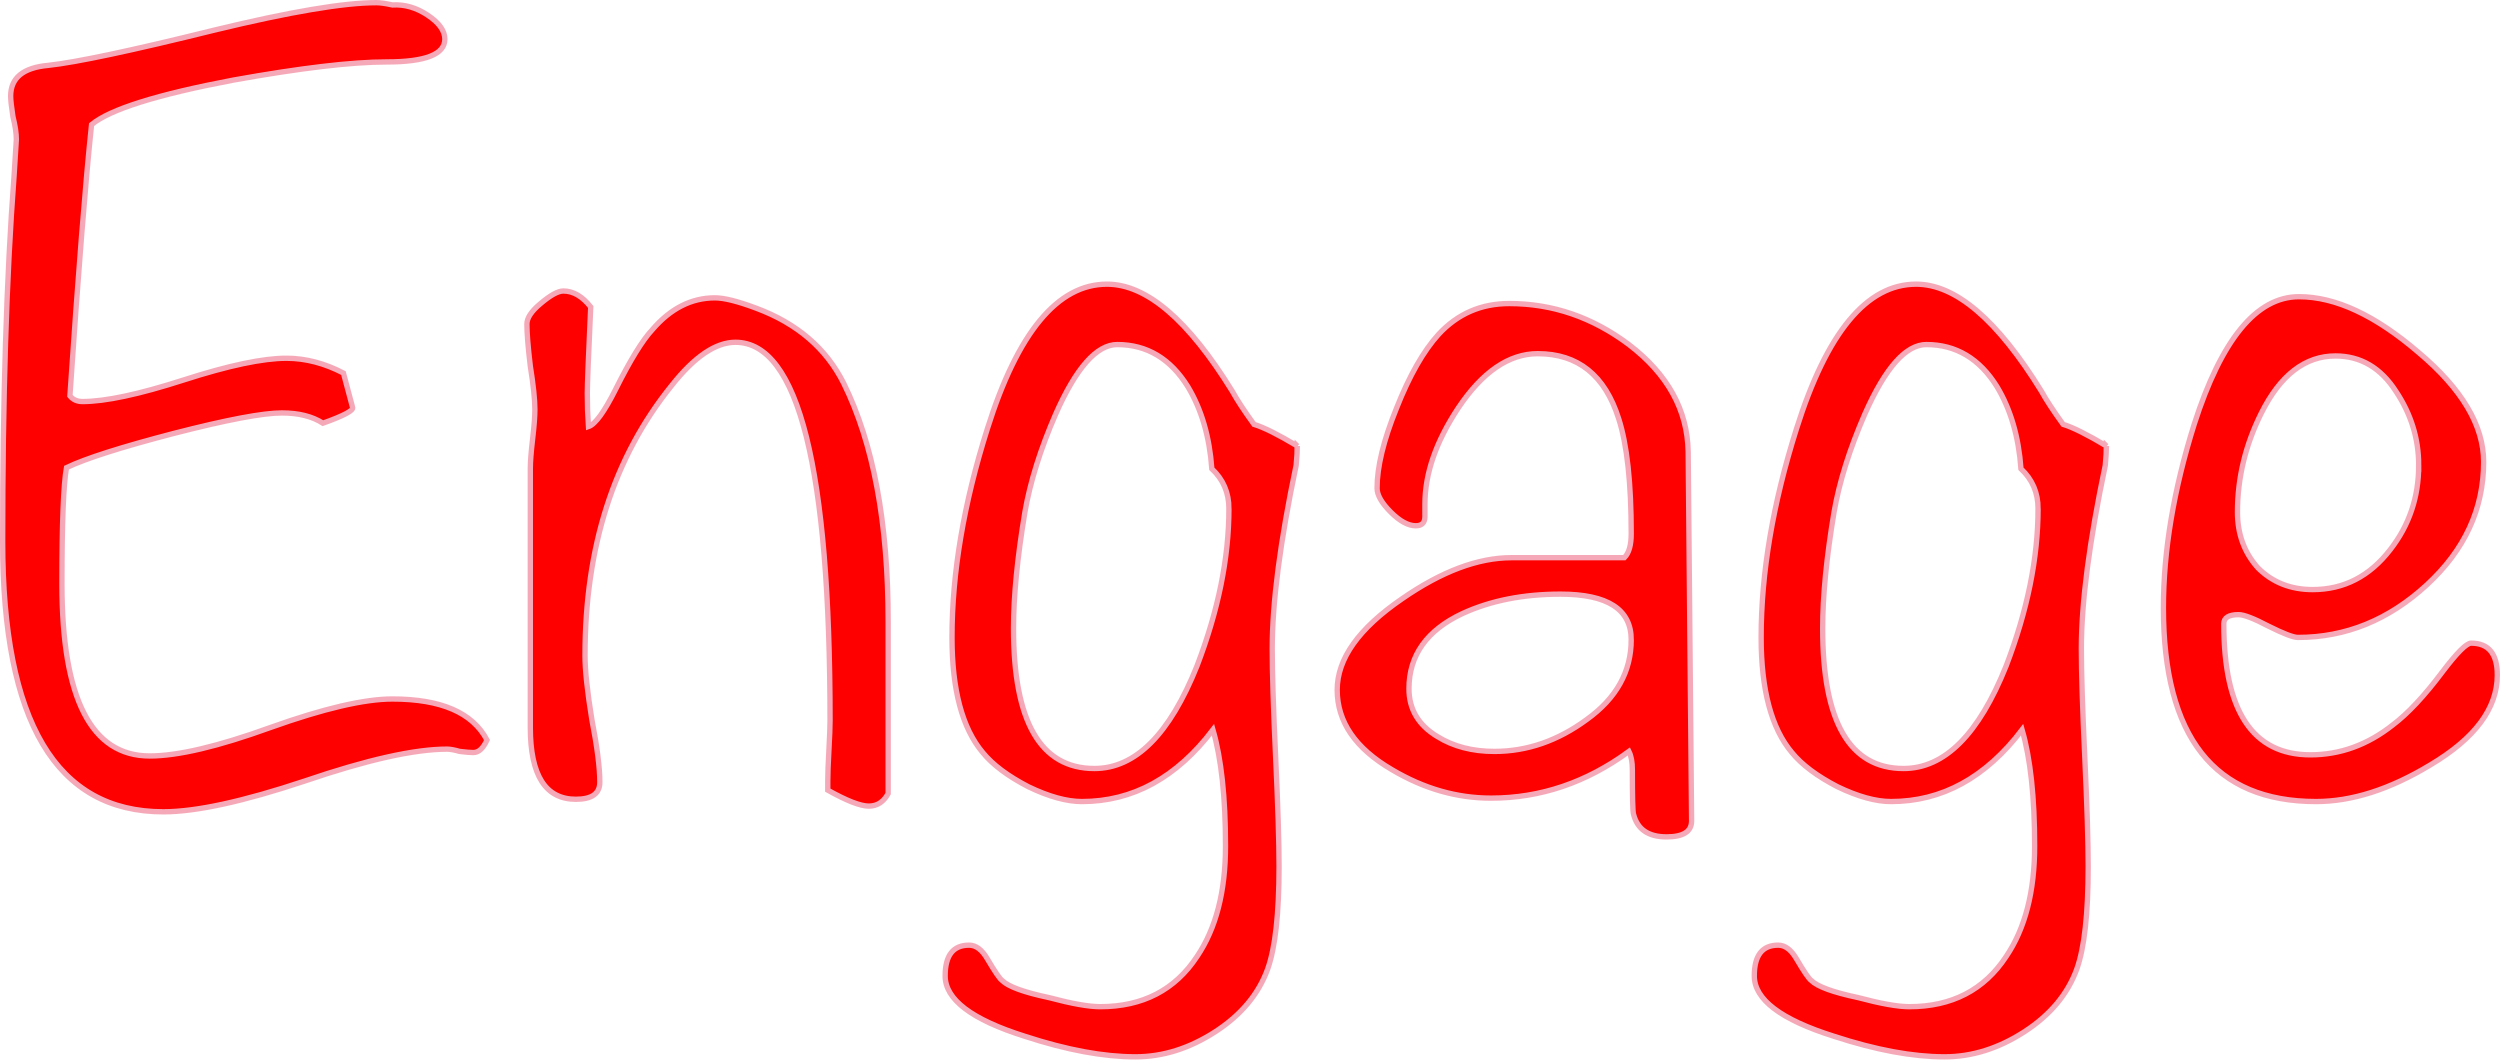 <?xml version="1.0" encoding="UTF-8" standalone="no"?>
<!-- Created with Inkscape (http://www.inkscape.org/) -->

<svg
   width="467.989"
   height="198.335"
   viewBox="0 0 467.989 198.335"
   version="1.1"
   id="svg1"
   xmlns="http://www.w3.org/2000/svg"
   xmlns:svg="http://www.w3.org/2000/svg">
  <defs
     id="defs1" />
  <g
     id="layer1"
     transform="translate(-27.899,-137.512)">
    <path
       id="text1"
       style="font-size:170.667px;font-family:Noteworthy;-inkscape-font-specification:'Noteworthy, Normal';fill:#ff0000;stroke:#f5a9b8;stroke-width:1.002"
       d="m 119.067,276.04 q -1.067,2.347 -2.56,2.347 -0.853,0 -2.56,-0.213 -1.493,-0.427 -2.347,-0.427 -9.173,0 -26.667,5.973 -17.28,5.76 -26.453,5.76 -30.08,0 -30.08,-50.56 0,-40.107 2.133,-68.48 0.427,-6.827 0.427,-6.827 0,-1.707 -0.64,-4.267 -0.427,-2.773 -0.427,-3.84 0,-5.12 7.04,-5.76 7.893,-0.853 31.147,-6.613 21.12,-5.12 30.293,-5.12 1.067,0 2.987,0.427 3.413,-0.213 6.613,1.92 3.2,2.133 3.2,4.48 0,4.267 -10.88,4.267 -9.813,0 -28.8,3.413 -21.333,4.053 -26.453,8.32 -1.707,16.213 -4.053,50.773 0.853,1.067 2.347,1.067 6.4,0 18.987,-4.053 12.587,-4.053 19.2,-4.053 5.333,0 10.667,2.773 l 1.707,6.4 q 0.427,0.853 -5.547,2.987 -2.987,-1.92 -7.68,-1.92 -5.333,0 -20.267,3.84 -14.72,3.84 -20.053,6.4 -0.853,4.693 -0.853,21.76 0,32.213 16.427,32.213 7.893,0 22.613,-5.333 14.933,-5.333 22.827,-5.333 13.653,0 17.707,7.68 z m 75.093,10.027 q -1.28,2.347 -3.627,2.347 -2.347,0 -7.68,-2.987 V 283.72 q 0,-1.92 0.213,-5.76 0.213,-3.84 0.213,-5.547 0,-70.827 -17.707,-70.827 -5.547,0 -11.947,8.107 -16.213,20.053 -16.213,50.56 0,4.053 1.28,11.947 1.493,7.68 1.493,11.733 0,3.2 -4.48,3.2 -8.533,0 -8.533,-13.44 v -48.427 q 0,-1.92 0.427,-5.547 0.427,-3.627 0.427,-5.547 0,-2.773 -0.853,-8.107 -0.64,-5.333 -0.64,-7.893 0,-1.707 2.56,-3.84 2.773,-2.347 4.267,-2.347 2.773,0 5.12,2.987 -0.64,13.867 -0.64,16.213 0,3.2 0.213,6.187 1.92,-0.64 5.12,-7.04 4.053,-8.107 6.827,-11.093 5.12,-5.973 11.733,-5.973 2.56,0 7.68,1.92 11.52,4.267 16.427,14.08 8.32,16.853 8.32,44.587 z m 76.587,-65.067 q 0,1.28 -0.213,3.627 -4.48,21.333 -4.48,34.347 0,6.613 0.64,20.267 0.64,13.653 0.64,20.48 0,13.227 -2.133,19.2 -2.56,7.04 -9.813,11.733 -7.253,4.693 -14.933,4.693 -8.96,0 -20.693,-3.84 -14.933,-4.693 -14.933,-11.307 0,-5.76 4.48,-5.76 1.92,0 3.413,2.56 2.133,3.627 2.773,4.053 1.707,1.707 8.747,3.2 6.4,1.707 9.6,1.707 11.947,0 18.133,-9.387 5.333,-7.893 5.333,-20.693 0,-13.653 -2.347,-21.76 -10.24,13.44 -24.533,13.44 -4.267,0 -10.027,-2.773 -5.76,-2.987 -8.533,-6.4 -5.76,-6.827 -5.76,-21.547 0,-18.133 6.613,-39.04 8.533,-27.093 22.4,-27.093 11.093,0 23.467,20.053 1.28,2.347 4.053,6.187 2.773,0.853 8.107,4.053 z m -12.8,11.733 q 0,-4.48 -3.2,-7.467 -0.64,-8.96 -4.48,-15.36 -4.907,-7.893 -13.227,-7.893 -5.76,0 -11.52,13.013 -4.267,9.813 -5.76,18.347 -2.133,12.8 -2.133,21.76 0,26.24 15.147,26.24 11.52,0 19.2,-19.2 5.973,-15.573 5.973,-29.44 z m 86.614,58.453 q 0,2.987 -4.693,2.987 -5.12,0 -6.187,-4.267 -0.213,-0.64 -0.213,-8.32 0,-2.133 -0.64,-3.413 -11.947,8.747 -25.813,8.747 -9.6,0 -18.56,-5.333 -10.24,-5.973 -10.24,-14.933 0,-8.747 12.16,-17.067 11.093,-7.68 20.48,-7.68 h 21.12 q 1.28,-1.28 1.28,-4.48 0,-14.293 -2.347,-21.547 -3.84,-12.16 -15.147,-12.16 -8.107,0 -14.933,10.24 -6.187,9.387 -6.187,17.92 0,0.427 0,1.28 0,0.853 0,1.067 0,1.707 -1.707,1.707 -2.133,0 -4.693,-2.56 -2.56,-2.56 -2.56,-4.48 0,-5.973 3.627,-14.933 3.627,-9.173 7.893,-13.867 5.333,-5.76 13.227,-5.76 12.16,0 22.4,7.68 10.88,8.32 11.093,20.053 z m -11.307,-33.92 q 0,-8.533 -13.227,-8.533 -10.453,0 -18.347,3.627 -10.027,4.693 -10.027,14.08 0,5.76 5.333,8.96 4.48,2.773 10.667,2.773 9.173,0 17.28,-5.973 8.32,-5.973 8.32,-14.933 z m 88.96,-36.267 q 0,1.28 -0.213,3.627 -4.48,21.333 -4.48,34.347 0,6.613 0.64,20.267 0.64,13.653 0.64,20.48 0,13.227 -2.133,19.2 -2.56,7.04 -9.813,11.733 -7.253,4.693 -14.933,4.693 -8.96,0 -20.693,-3.84 -14.933,-4.693 -14.933,-11.307 0,-5.76 4.48,-5.76 1.92,0 3.413,2.56 2.133,3.627 2.773,4.053 1.707,1.707 8.747,3.2 6.4,1.707 9.6,1.707 11.947,0 18.133,-9.387 5.333,-7.893 5.333,-20.693 0,-13.653 -2.347,-21.76 -10.24,13.44 -24.533,13.44 -4.267,0 -10.027,-2.773 -5.76,-2.987 -8.533,-6.4 -5.76,-6.827 -5.76,-21.547 0,-18.133 6.613,-39.04 8.533,-27.093 22.4,-27.093 11.093,0 23.467,20.053 1.28,2.347 4.053,6.187 2.773,0.853 8.107,4.053 z m -12.8,11.733 q 0,-4.48 -3.2,-7.467 -0.64,-8.96 -4.48,-15.36 -4.907,-7.893 -13.227,-7.893 -5.76,0 -11.52,13.013 -4.267,9.813 -5.76,18.347 -2.133,12.8 -2.133,21.76 0,26.24 15.147,26.24 11.52,0 19.2,-19.2 5.973,-15.573 5.973,-29.44 z m 85.973,31.147 q 0,9.387 -12.587,16.853 -11.307,6.827 -21.333,6.827 -28.587,0 -28.587,-36.267 0,-16 5.76,-34.347 7.68,-23.893 19.627,-23.893 10.24,0 22.4,10.453 12.16,10.24 12.16,20.48 0,13.227 -10.667,23.04 -10.667,9.813 -24.107,9.813 -1.28,0 -5.547,-2.133 -4.053,-2.133 -5.547,-2.133 -2.773,0 -2.773,1.707 0,24.533 16.213,24.533 8.32,0 15.36,-5.547 4.267,-3.2 9.387,-10.027 4.053,-5.333 5.333,-5.333 4.907,0 4.907,5.973 z m -14.72,-39.253 q 0,-7.467 -4.267,-13.867 -4.267,-6.613 -11.307,-6.613 -8.533,0 -13.867,10.667 -4.48,8.96 -4.48,18.56 0,6.187 3.84,10.453 4.053,4.053 10.24,4.053 8.747,0 14.507,-7.467 5.333,-6.827 5.333,-15.787 z" />
  </g>
</svg>
